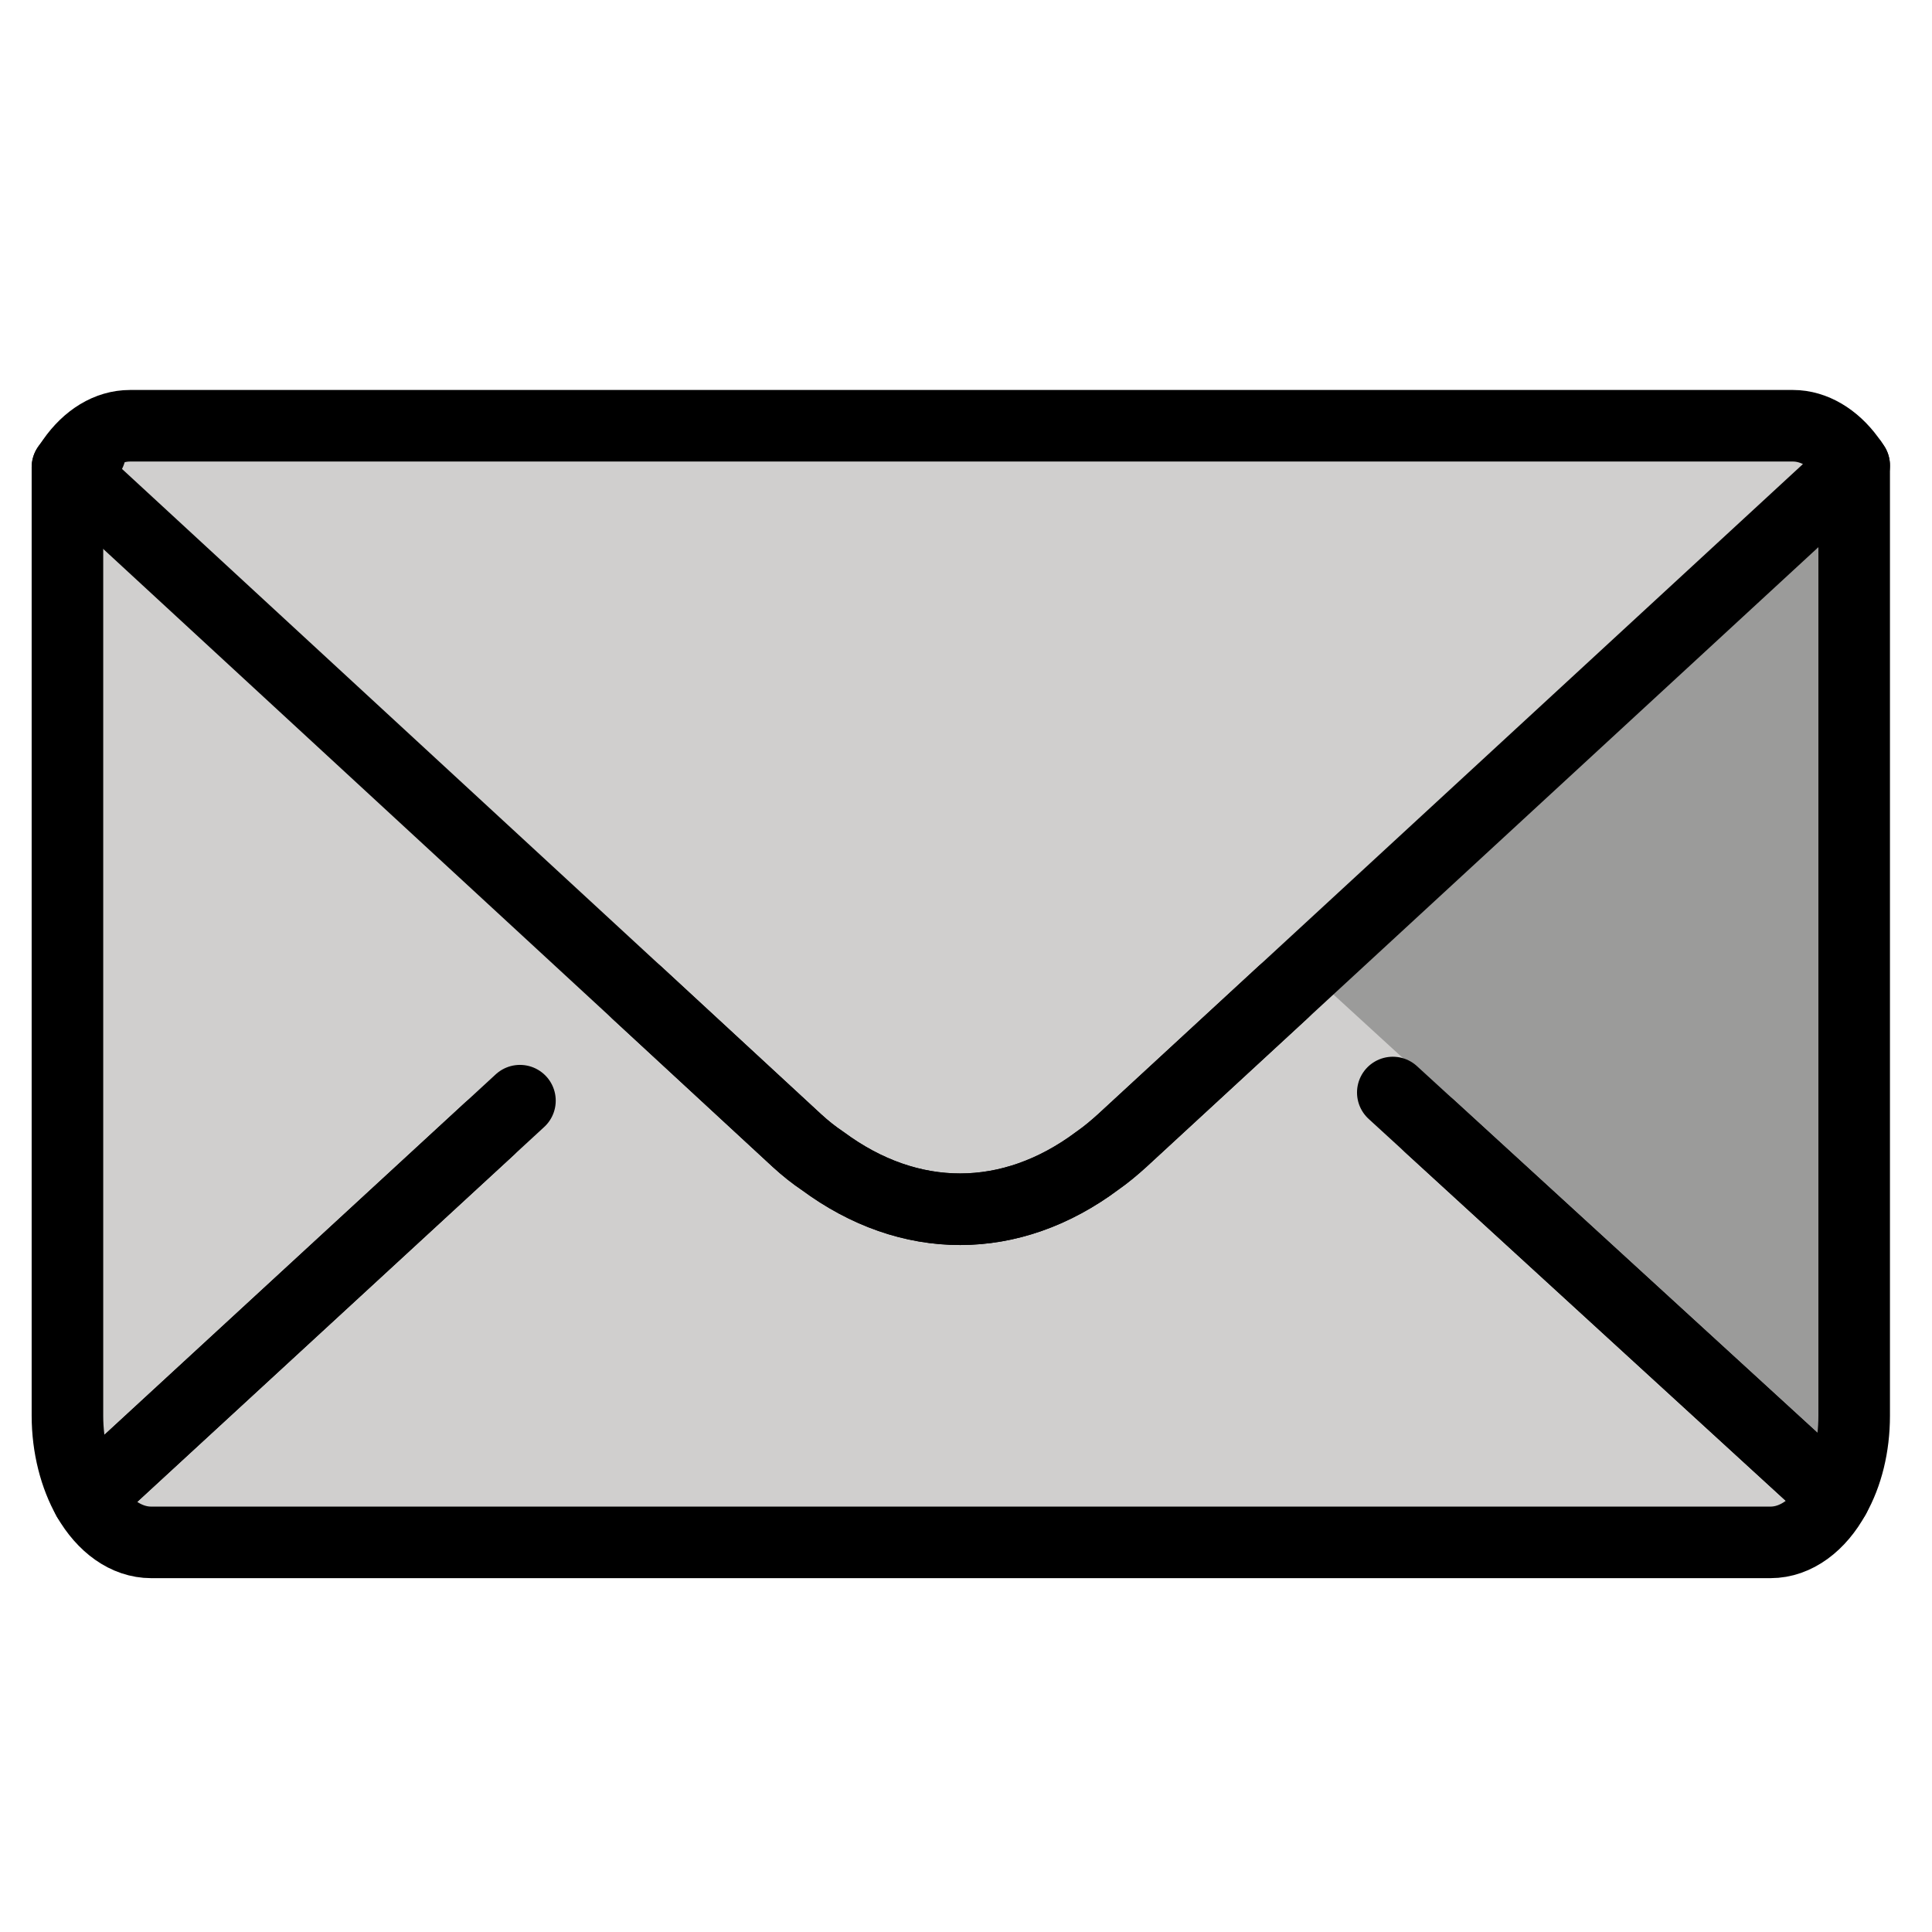 <svg viewBox="9 9 54 54" xmlns="http://www.w3.org/2000/svg">
  <defs>
    <linearGradient id="yellow-gradient" x1="0%" x2="0%" y1="0%" y2="100%">
      <stop offset="0%" style="stop-color:#FDE02F;stop-opacity:1;"/>
      <stop offset="100%" style="stop-color:#F7B209;stop-opacity:1;"/>
    </linearGradient>
  </defs>
  <g id="color">
    <path d="M28,37l-4,4l-1.33-0.441L11.455,50.89c-0.35-0.62-0.57-1.44-0.57-2.32V22.06L28,37z" fill="#D0CFCE"/>
    <path d="M60.825,22.01v26.56c0,0.86-0.2,1.65-0.55,2.27L48.958,40.478l-1.029,0.058l-4.064-3.806 L60.825,22.01z" fill="#9B9B9A"/>
    <line fill="none" x1="11.521" x2="11.458" y1="21.649" y2="21.61"/>
    <path d="M26.805,36.75l4.47,4.13c0.24,0.22,0.48,0.41,0.72,0.57c2.43,1.8,5.26,1.8,7.68-0.01 c0.23-0.16,0.47-0.36,0.69-0.56l4.5-4.15" fill="#D0CFCE"/>
    <path d="M26.805,36.75l4.47,4.13c0.24,0.22,0.48,0.41,0.72,0.57c2.43,1.8,5.26,1.8,7.68-0.01c0.23-0.16,0.47-0.36,0.69-0.56l4.5-4.15 l15.41,14.11c-0.42,0.77-1.07,1.27-1.79,1.27h-45.26c-0.7,0-1.34-0.47-1.77-1.22L26.805,36.75" fill="#D0CFCE" stroke="#D0CFCE" stroke-linecap="round" stroke-linejoin="round" stroke-miterlimit="10" stroke-width="1.8"/>
    <path d="M47.929,39.536L60.275,50.84c-0.42,0.77-1.07,1.27-1.79,1.27h-45.26c-0.7,0-1.34-0.47-1.77-1.22 L23.533,39.764" fill="#D0CFCE"/>
    <path d="M60.825,22.01l-15.96,14.72l-4.5,4.15c-0.22,0.2-0.46,0.4-0.69,0.56c-2.42,1.81-5.25,1.81-7.68,0.01 c-0.24-0.16-0.48-0.35-0.72-0.57l-4.47-4.13l-15.92-14.69c0.04-0.06,0.09-0.13,0.14-0.2c0.42-0.6,0.99-0.96,1.61-0.96h46.48 c0.59,0,1.16,0.35,1.57,0.91C60.735,21.87,60.785,21.94,60.825,22.01z" fill="#D0CFCE"/>
  </g>
  <g id="line">
    <path d="M22.67,40.559L11.455,50.89c-0.35-0.62-0.57-1.44-0.57-2.32V22.06" fill="none" stroke="#000000" stroke-linecap="round" stroke-linejoin="round" stroke-miterlimit="10" stroke-width="2"/>
    <path d="M60.825,22.01v26.56c0,0.86-0.2,1.65-0.55,2.27L48.958,40.478" fill="none" stroke="#000000" stroke-linecap="round" stroke-linejoin="round" stroke-miterlimit="10" stroke-width="2"/>
    <line fill="none" stroke="#000000" stroke-linecap="round" stroke-linejoin="round" stroke-miterlimit="10" stroke-width="2" x1="11.521" x2="11.458" y1="21.649" y2="21.61"/>
    <path d="M26.805,36.75l4.47,4.13c0.24,0.22,0.48,0.41,0.72,0.57c2.43,1.8,5.26,1.8,7.68-0.01c0.23-0.16,0.47-0.36,0.69-0.56l4.5-4.15" fill="none" stroke="#000000" stroke-linecap="round" stroke-linejoin="round" stroke-miterlimit="10" stroke-width="2"/>
    <path d="M47.929,39.536L60.275,50.84c-0.42,0.77-1.07,1.27-1.79,1.27h-45.26c-0.7,0-1.34-0.47-1.77-1.22L23.533,39.764" fill="none" stroke="#000000" stroke-linecap="round" stroke-linejoin="round" stroke-miterlimit="10" stroke-width="2"/>
    <path d="M60.825,22.01l-15.96,14.72l-4.5,4.15c-0.22,0.2-0.46,0.4-0.69,0.56c-2.42,1.81-5.25,1.81-7.68,0.01 c-0.24-0.16-0.48-0.35-0.72-0.57l-4.47-4.13l-15.92-14.69c0.04-0.06,0.09-0.13,0.14-0.2c0.42-0.6,0.99-0.96,1.61-0.96h46.48 c0.59,0,1.16,0.35,1.57,0.91C60.735,21.87,60.785,21.94,60.825,22.01z" fill="none" stroke="#000000" stroke-linecap="round" stroke-linejoin="round" stroke-miterlimit="10" stroke-width="2"/>
  </g>
</svg>